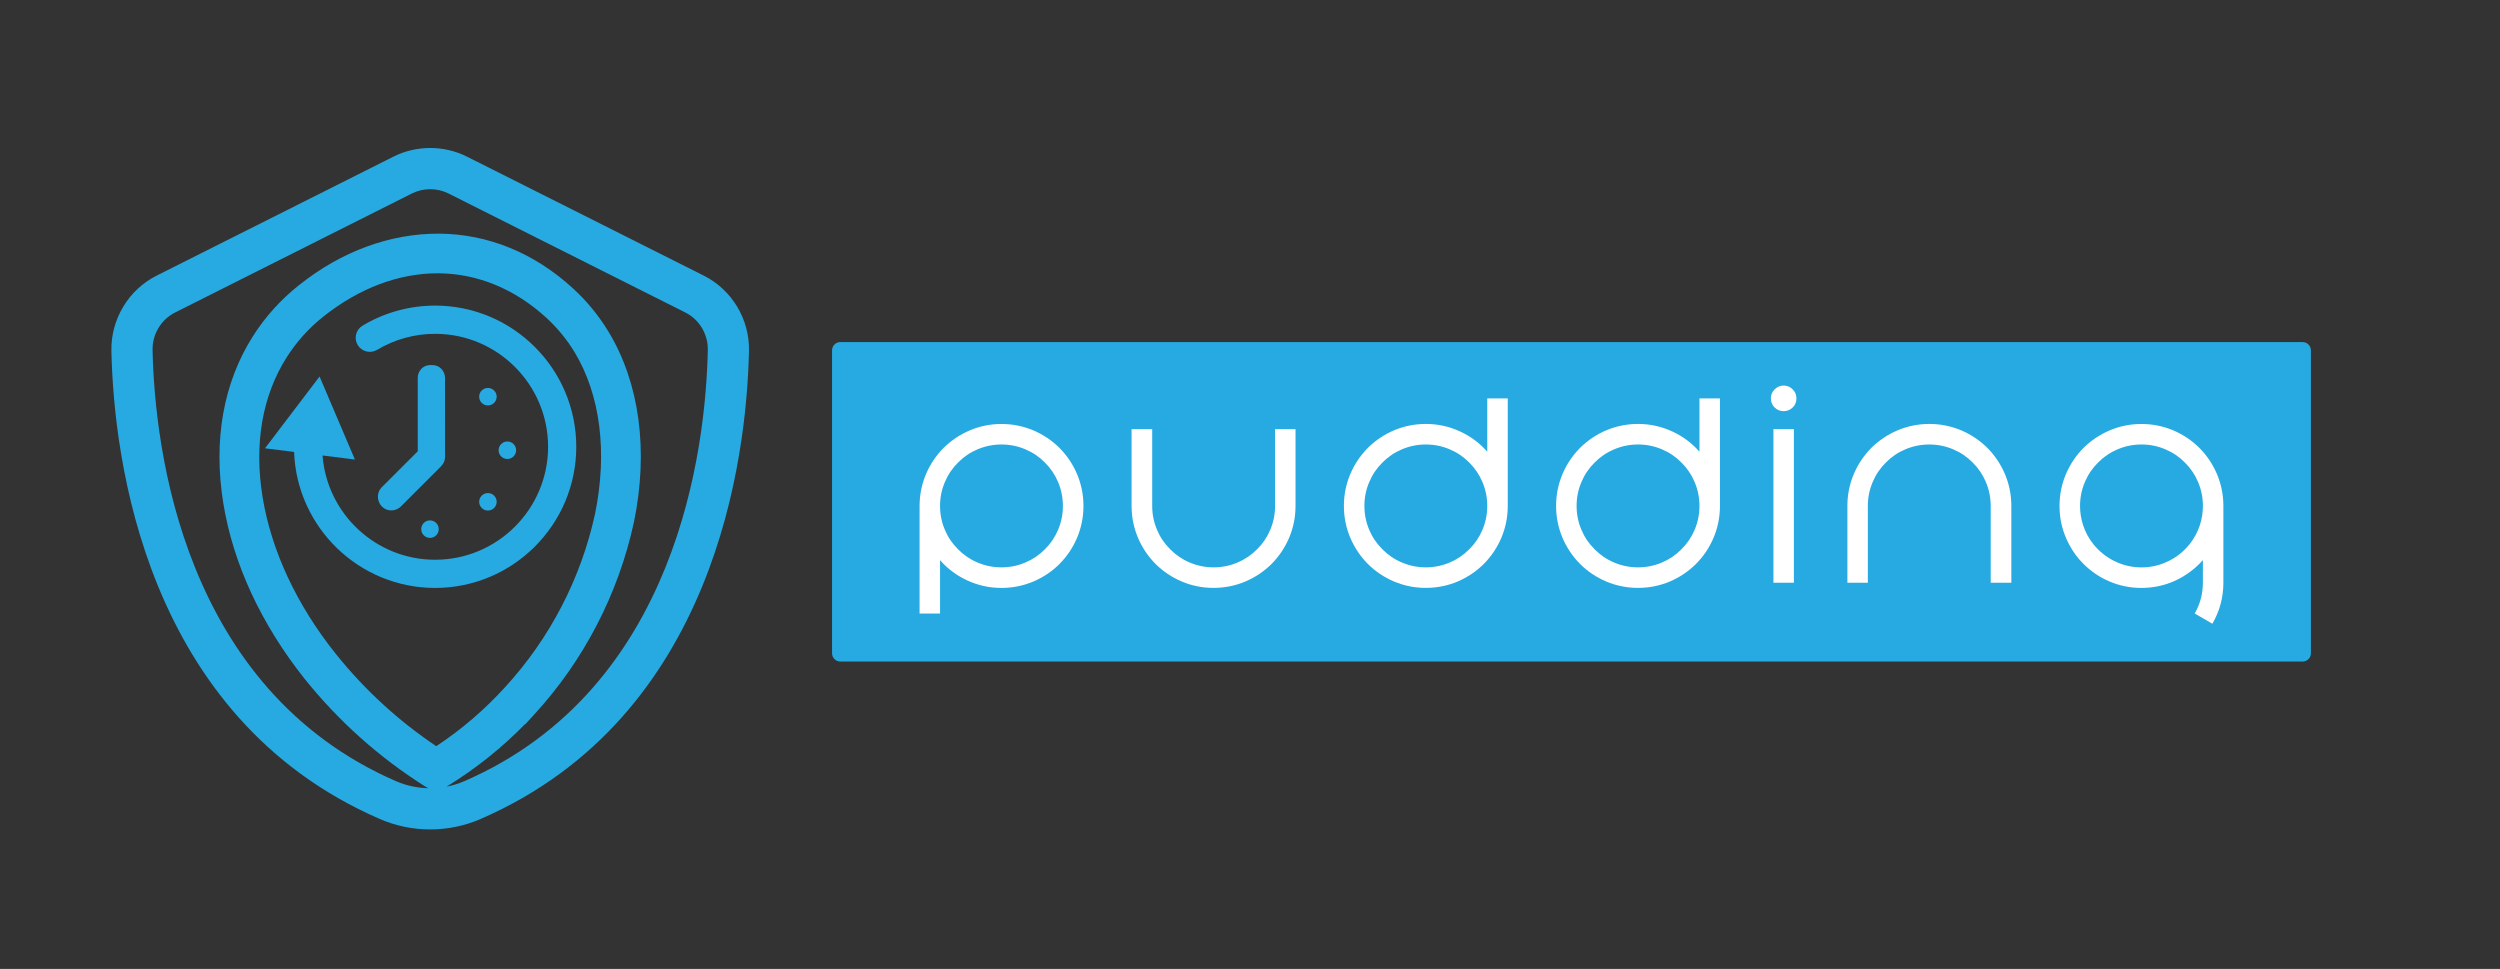 <?xml version="1.0" encoding="utf-8"?>
<!-- Generator: Adobe Illustrator 25.0.1, SVG Export Plug-In . SVG Version: 6.00 Build 0)  -->
<svg version="1.1" id="Layer_1" xmlns="http://www.w3.org/2000/svg" xmlns:xlink="http://www.w3.org/1999/xlink" x="0px" y="0px"
	 viewBox="0 0 608.4 235.8" style="enable-background:new 0 0 608.4 235.8;" xml:space="preserve">
<rect x="0" y="0" width="608.4" height="235.8" fill="#333333" stroke="none"/>
<style type="text/css">
	.st0{fill:#27AAE1;}
	.st1{fill:#FFFFFF;}
</style>
<g>
	<g>
		<path class="st0" d="M560.38,160.99H204.49c-1.1,0-2-0.9-2-2V85.25c0-1.1,0.9-2,2-2h355.89c1.1,0,2,0.9,2,2v73.74
			C562.38,160.09,561.48,160.99,560.38,160.99z"/>
		<g>
			<path class="st1" d="M243.72,103.18c2.7,0,5.28,0.52,7.76,1.56c2.39,1.02,4.51,2.44,6.36,4.27c1.83,1.85,3.25,3.97,4.27,6.36
				c1.04,2.47,1.56,5.06,1.56,7.76c0,2.7-0.52,5.29-1.56,7.76c-1.02,2.39-2.44,4.51-4.27,6.36c-1.85,1.83-3.97,3.25-6.36,4.27
				c-2.47,1.04-5.06,1.56-7.76,1.56c-2.93,0-5.71-0.61-8.35-1.84c-2.53-1.16-4.74-2.8-6.6-4.92v12.99h-4.98v-26.17
				c0-2.7,0.52-5.28,1.56-7.76c1.02-2.39,2.44-4.51,4.27-6.36c1.85-1.83,3.97-3.25,6.36-4.27
				C238.43,103.7,241.02,103.18,243.72,103.18z M243.72,138.07c2.03,0,3.98-0.39,5.82-1.18c1.79-0.75,3.36-1.82,4.74-3.21
				c1.39-1.37,2.46-2.95,3.21-4.73c0.79-1.85,1.18-3.79,1.18-5.83c0-2.03-0.4-3.97-1.18-5.82c-0.75-1.79-1.82-3.36-3.21-4.74
				c-1.37-1.39-2.95-2.46-4.74-3.21c-1.85-0.79-3.79-1.18-5.82-1.18c-2.04,0-3.98,0.4-5.83,1.18c-1.79,0.75-3.36,1.82-4.73,3.21
				c-1.39,1.37-2.46,2.95-3.21,4.74c-0.79,1.85-1.18,3.79-1.18,5.82c0,2.04,0.39,3.98,1.18,5.83c0.75,1.79,1.82,3.36,3.21,4.73
				c1.37,1.39,2.95,2.47,4.73,3.21C239.74,137.68,241.68,138.07,243.72,138.07z"/>
			<path class="st1" d="M275.42,104.43h4.98v18.69c0,2.04,0.39,3.98,1.18,5.83c0.75,1.79,1.82,3.36,3.21,4.73
				c1.37,1.39,2.95,2.47,4.73,3.21c1.85,0.79,3.79,1.18,5.83,1.18c2.03,0,3.98-0.39,5.82-1.18c1.79-0.75,3.36-1.82,4.74-3.21
				c1.39-1.37,2.46-2.95,3.21-4.73c0.79-1.85,1.18-3.79,1.18-5.83v-18.69h4.98v18.69c0,2.7-0.52,5.29-1.56,7.76
				c-1.02,2.39-2.44,4.51-4.27,6.36c-1.85,1.83-3.97,3.25-6.36,4.27c-2.47,1.04-5.06,1.56-7.76,1.56c-2.7,0-5.29-0.52-7.76-1.56
				c-2.39-1.02-4.51-2.44-6.36-4.27c-1.83-1.85-3.25-3.97-4.27-6.36c-1.04-2.47-1.56-5.06-1.56-7.76V104.43z"/>
			<path class="st1" d="M366.93,96.95v26.17c0,2.7-0.52,5.29-1.56,7.76c-1.02,2.39-2.44,4.51-4.27,6.36
				c-1.85,1.83-3.97,3.25-6.35,4.27c-2.47,1.04-5.06,1.56-7.76,1.56s-5.29-0.52-7.76-1.56c-2.39-1.02-4.51-2.44-6.35-4.27
				c-1.83-1.85-3.25-3.97-4.27-6.36c-1.04-2.47-1.56-5.06-1.56-7.76c0-2.7,0.52-5.28,1.56-7.76c1.02-2.39,2.44-4.51,4.27-6.36
				c1.85-1.83,3.96-3.25,6.35-4.27c2.47-1.04,5.06-1.56,7.76-1.56c2.93,0,5.71,0.61,8.35,1.84c2.53,1.16,4.74,2.8,6.6,4.92V96.95
				H366.93z M346.99,138.07c2.03,0,3.98-0.39,5.82-1.18c1.79-0.75,3.36-1.82,4.74-3.21c1.39-1.37,2.46-2.95,3.21-4.73
				c0.79-1.85,1.18-3.79,1.18-5.83c0-2.03-0.39-3.97-1.18-5.82c-0.75-1.79-1.82-3.36-3.21-4.74c-1.37-1.39-2.95-2.46-4.74-3.21
				c-1.85-0.79-3.79-1.18-5.82-1.18c-2.04,0-3.98,0.4-5.82,1.18c-1.79,0.75-3.36,1.82-4.74,3.21c-1.39,1.37-2.46,2.95-3.21,4.74
				c-0.79,1.85-1.18,3.79-1.18,5.82c0,2.04,0.39,3.98,1.18,5.83c0.75,1.79,1.82,3.36,3.21,4.73c1.37,1.39,2.95,2.47,4.74,3.21
				C343.02,137.68,344.96,138.07,346.99,138.07z"/>
			<path class="st1" d="M418.57,96.95v26.17c0,2.7-0.52,5.29-1.56,7.76c-1.02,2.39-2.44,4.51-4.27,6.36
				c-1.85,1.83-3.97,3.25-6.35,4.27c-2.47,1.04-5.06,1.56-7.76,1.56c-2.7,0-5.29-0.52-7.76-1.56c-2.39-1.02-4.51-2.44-6.35-4.27
				c-1.83-1.85-3.25-3.97-4.27-6.36c-1.04-2.47-1.56-5.06-1.56-7.76c0-2.7,0.52-5.28,1.56-7.76c1.02-2.39,2.44-4.51,4.27-6.36
				c1.85-1.83,3.96-3.25,6.35-4.27c2.47-1.04,5.06-1.56,7.76-1.56c2.93,0,5.71,0.61,8.35,1.84c2.53,1.16,4.74,2.8,6.6,4.92V96.95
				H418.57z M398.63,138.07c2.03,0,3.98-0.39,5.82-1.18c1.79-0.75,3.36-1.82,4.74-3.21c1.39-1.37,2.46-2.95,3.21-4.73
				c0.79-1.85,1.18-3.79,1.18-5.83c0-2.03-0.39-3.97-1.18-5.82c-0.75-1.79-1.82-3.36-3.21-4.74c-1.37-1.39-2.95-2.46-4.74-3.21
				c-1.85-0.79-3.79-1.18-5.82-1.18c-2.04,0-3.98,0.4-5.82,1.18c-1.79,0.75-3.36,1.82-4.74,3.21c-1.39,1.37-2.46,2.95-3.21,4.74
				c-0.79,1.85-1.18,3.79-1.18,5.82c0,2.04,0.39,3.98,1.18,5.83c0.75,1.79,1.82,3.36,3.21,4.73c1.37,1.39,2.95,2.47,4.74,3.21
				C394.65,137.68,396.59,138.07,398.63,138.07z"/>
			<path class="st1" d="M436.28,99.16c-0.62,0.6-1.36,0.9-2.21,0.9c-0.85,0-1.59-0.3-2.21-0.9c-0.6-0.6-0.9-1.34-0.9-2.21
				c0-0.85,0.3-1.58,0.9-2.18c0.62-0.62,1.36-0.94,2.21-0.94c0.85,0,1.59,0.31,2.21,0.94c0.6,0.6,0.9,1.33,0.9,2.18
				C437.18,97.83,436.88,98.56,436.28,99.16z M431.58,104.43h4.98v37.38h-4.98V104.43z"/>
			<path class="st1" d="M489.44,141.81h-4.98v-18.69c0-2.03-0.4-3.97-1.18-5.82c-0.75-1.79-1.82-3.36-3.21-4.74
				c-1.37-1.39-2.95-2.46-4.74-3.21c-1.85-0.79-3.79-1.18-5.82-1.18c-2.04,0-3.98,0.4-5.83,1.18c-1.79,0.75-3.36,1.82-4.73,3.21
				c-1.39,1.37-2.46,2.95-3.21,4.74c-0.79,1.85-1.18,3.79-1.18,5.82v18.69h-4.98v-18.69c0-2.7,0.52-5.28,1.56-7.76
				c1.02-2.39,2.44-4.51,4.27-6.36c1.85-1.83,3.97-3.25,6.36-4.27c2.47-1.04,5.06-1.56,7.76-1.56c2.7,0,5.28,0.52,7.76,1.56
				c2.39,1.02,4.51,2.44,6.36,4.27c1.83,1.85,3.25,3.97,4.27,6.36c1.04,2.47,1.56,5.06,1.56,7.76V141.81z"/>
			<path class="st1" d="M521.14,103.18c2.7,0,5.28,0.52,7.76,1.56c2.39,1.02,4.51,2.44,6.35,4.27c1.83,1.85,3.25,3.97,4.27,6.36
				c1.04,2.47,1.56,5.06,1.56,7.76v18.69c0,3.57-0.89,6.89-2.68,9.97l-4.3-2.49c1.33-2.31,1.99-4.8,1.99-7.48v-5.51
				c-0.23,0.27-0.48,0.54-0.75,0.81c-1.62,1.64-3.46,2.96-5.51,3.96c-2.12,1.04-4.35,1.67-6.7,1.9c-0.66,0.06-1.33,0.1-1.99,0.1
				c-2.72,0-5.33-0.53-7.82-1.59c-2.41-1.04-4.54-2.49-6.38-4.36c-1.37-1.37-2.5-2.92-3.4-4.64c-1.56-2.91-2.34-6.02-2.34-9.35
				c0-2.7,0.52-5.28,1.56-7.76c1.02-2.39,2.44-4.51,4.27-6.36c1.85-1.83,3.96-3.25,6.35-4.27
				C515.86,103.7,518.44,103.18,521.14,103.18z M535.35,127.83c0.5-1.52,0.75-3.09,0.75-4.71c0-2.03-0.39-3.97-1.18-5.82
				c-0.75-1.79-1.82-3.36-3.21-4.74c-1.37-1.39-2.95-2.46-4.74-3.21c-1.85-0.79-3.79-1.18-5.82-1.18c-2.04,0-3.98,0.4-5.82,1.18
				c-1.79,0.75-3.36,1.82-4.74,3.21c-1.39,1.37-2.46,2.95-3.21,4.74c-0.79,1.85-1.18,3.79-1.18,5.82c0,1.62,0.25,3.19,0.75,4.71
				c0.56,1.7,1.4,3.25,2.52,4.64c1.41,1.74,3.11,3.11,5.11,4.08c2.05,1.02,4.25,1.53,6.57,1.53s4.52-0.51,6.57-1.53
				c1.99-0.97,3.7-2.34,5.11-4.08C533.95,131.07,534.79,129.53,535.35,127.83z"/>
		</g>
	</g>
	<g>
		<g>
			<path class="st0" d="M104.64,126.64c1.17,0,2.13,0.95,2.13,2.13c0,1.18-0.96,2.13-2.13,2.13c-1.18,0-2.13-0.95-2.13-2.13
				C102.51,127.59,103.47,126.64,104.64,126.64z"/>
			<path class="st0" d="M118.74,94.41c1.18,0,2.13,0.96,2.13,2.13s-0.95,2.13-2.13,2.13c-1.17,0-2.13-0.95-2.13-2.13
				S117.56,94.41,118.74,94.41z"/>
			<path class="st0" d="M118.74,119.99c1.18,0,2.13,0.96,2.13,2.13c0,1.17-0.95,2.13-2.13,2.13c-1.17,0-2.13-0.96-2.13-2.13
				S117.56,119.99,118.74,119.99z"/>
			<path class="st0" d="M123.47,107.44c1.18,0,2.13,0.95,2.13,2.13s-0.95,2.13-2.13,2.13c-1.18,0-2.13-0.96-2.13-2.13
				S122.29,107.44,123.47,107.44z"/>
			<path class="st0" d="M108.3,91.96c0-1.67-1.34-3.11-3.01-3.11h-0.65c-1.67,0-2.98,1.44-2.98,3.11v17.87l-8.75,8.74
				c-1.29,1.29-1.23,3.39,0,4.67c1.23,1.3,3.37,1.3,4.66,0l9.67-9.67c0.07-0.08,0.13-0.16,0.21-0.24c0.53-0.55,0.86-1.3,0.86-2.12
				L108.3,91.96L108.3,91.96z"/>
			<path class="st0" d="M105.89,74.37c-6.24,0-12.34,1.69-17.66,4.88c-1.63,0.98-2.15,3.09-1.18,4.71c0.98,1.63,3.09,2.15,4.71,1.18
				c4.25-2.55,9.14-3.9,14.13-3.9c15.16,0,27.49,12.33,27.49,27.49s-12.33,27.49-27.49,27.49c-14.44,0-26.31-11.2-27.4-25.37
				l7.88,0.98l-8.6-20.2L64.49,109.1l7.08,0.88c0.66,18.36,15.8,33.1,34.32,33.1c18.94,0,34.35-15.41,34.35-34.35
				S124.83,74.37,105.89,74.37z"/>
		</g>
		<g>
			<path class="st0" d="M171.28,67.08L171.28,67.08l-57.62-28.95c-5.61-2.82-12.32-2.82-17.93,0L38.11,67.08
				c-6.84,3.44-11.16,10.63-11,18.32c0.57,25.97,8.08,89.05,65.3,113.9c3.9,1.7,8.09,2.55,12.28,2.55c4.19,0,8.38-0.85,12.28-2.55
				c57.22-24.85,64.73-87.94,65.3-113.91C182.44,77.71,178.12,70.52,171.28,67.08z M144.8,125.09
				c-3.43,15.73-11.01,30.31-21.91,42.17c-4.95,5.45-10.57,10.27-16.72,14.33c-9.25-6.2-17.47-13.75-24.44-22.45
				c-9.56-11.95-15.73-25.19-17.85-38.29c-2.07-12.85-0.04-24.56,5.87-33.87c2.43-3.83,5.47-7.2,9.03-10.01
				c8.66-6.85,18.24-10.46,27.73-10.46c0.09,0,0.19,0,0.28,0c9.46,0.09,18.48,3.81,26.1,10.76c2.7,2.46,5.03,5.3,6.93,8.42
				C146.12,96.11,147.88,110.1,144.8,125.09z M112.99,190.11L112.99,190.11c-1.4,0.61-2.85,1.04-4.32,1.33
				c0.08-0.05,0.16-0.09,0.23-0.14c6.91-4.25,13.27-9.33,18.92-15.13v0.1l2.24-2.44c12.05-13.15,20.42-29.3,24.21-46.74
				c3.59-17.4,1.39-33.86-6.18-46.36c-2.37-3.92-5.29-7.48-8.68-10.57c-9.38-8.6-20.62-13.2-32.52-13.3
				C95,56.82,83.19,61.09,72.77,69.39c-4.41,3.49-8.18,7.66-11.2,12.4c-7.2,11.31-9.7,25.35-7.24,40.59
				c2.36,14.7,9.21,29.51,19.82,42.84c8.29,10.33,18.18,19.15,29.37,26.21c0.25,0.16,0.5,0.28,0.77,0.39
				c-2.69-0.05-5.38-0.61-7.89-1.7c-51.9-22.55-58.74-80.9-59.27-104.93c-0.08-3.84,2.07-7.43,5.48-9.14l57.62-28.96
				c1.4-0.7,2.93-1.05,4.46-1.05c1.53,0,3.07,0.35,4.46,1.05l57.62,28.95c3.41,1.71,5.57,5.3,5.48,9.14
				C171.74,109.22,164.9,167.57,112.99,190.11z"/>
		</g>
	</g>
</g>
</svg>
